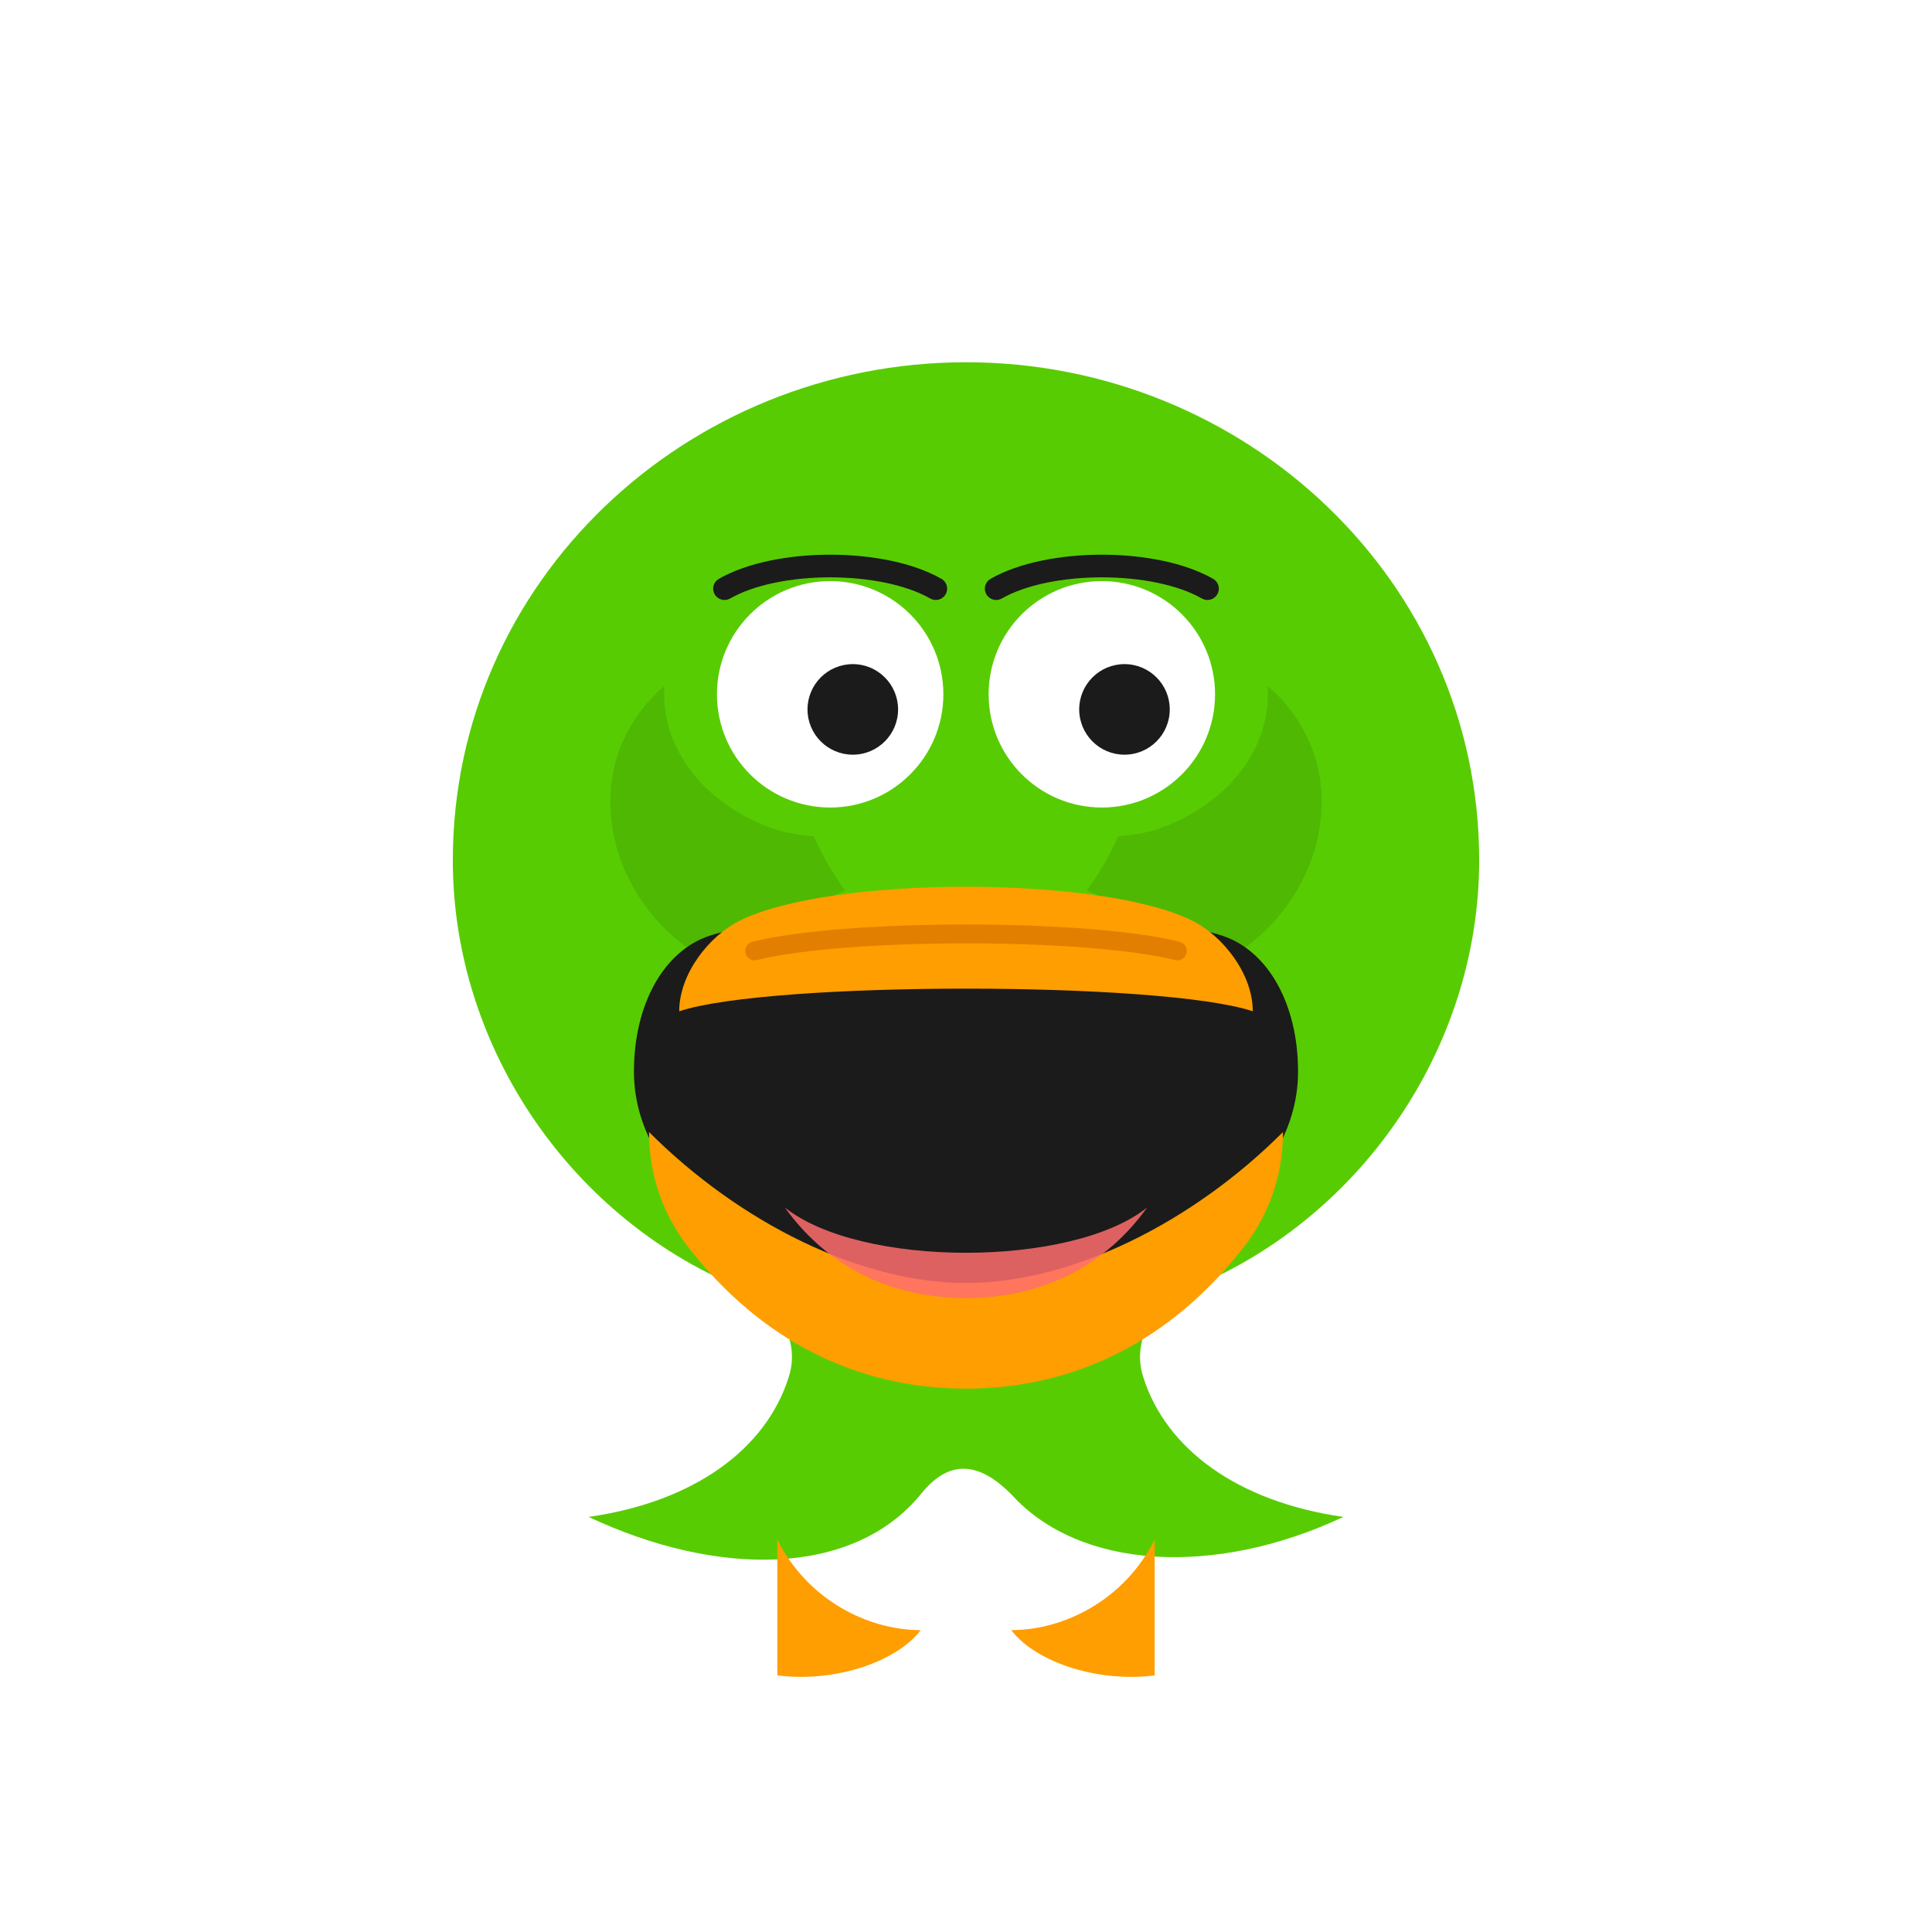 <?xml version="1.0" encoding="UTF-8"?>
<svg width="512" height="512" viewBox="0 0 512 512" xmlns="http://www.w3.org/2000/svg">
  <title>Minimal Green Duck Mascot — POG Face</title>
  <desc>Minimal, original duck mascot in Duolingo-green with a wide open 'pog' mouth and surprised eyes.</desc>
  <defs>
    <filter id="softShadow" x="-20%" y="-20%" width="140%" height="140%">
      <feDropShadow dx="0" dy="8" stdDeviation="8" flood-opacity="0.15"/>
    </filter>
  </defs>
  <g filter="url(#softShadow)">
    <!-- Body -->
    <path d="
      M256,96
      C330,96 392,154 392,228
      C392,278 360,324 314,342
      C305,346 300,356 303,365
      C309,384 328,398 356,402
      C322,418 286,416 268,396
      C260,388 252,386 244,396
      C226,418 190,418 156,402
      C184,398 203,384 209,365
      C212,356 207,346 198,342
      C152,324 120,278 120,228
      C120,154 182,96 256,96 Z"
      fill="#58CC02" />
    <!-- Wing (left) -->
    <path d="
      M190,256
      C170,246 160,226 162,208
      C164,188 182,172 204,170
      C206,196 212,220 224,236
      C210,242 198,250 190,256 Z" fill="#4EB802"/>
    <!-- Wing (right) -->
    <path d="
      M322,256
      C342,246 352,226 350,208
      C348,188 330,172 308,170
      C306,196 300,220 288,236
      C302,242 314,250 322,256 Z" fill="#4EB802"/>
    <!-- Head bump -->
    <path d="
      M256,120
      C300,120 336,148 336,184
      C336,200 324,214 306,220
      C292,224 274,220 256,220
      C238,220 220,224 206,220
      C188,214 176,200 176,184
      C176,148 212,120 256,120 Z" fill="#58CC02"/>
    <!-- Eyes (surprised) -->
    <circle cx="220" cy="184" r="30" fill="#FFFFFF"/>
    <circle cx="292" cy="184" r="30" fill="#FFFFFF"/>
    <circle cx="226" cy="188" r="12" fill="#1B1B1B"/>
    <circle cx="298" cy="188" r="12" fill="#1B1B1B"/>
    <!-- Eyebrows -->
    <path d="M192,156 C206,148 234,148 248,156" stroke="#1B1B1B" stroke-width="6" fill="none" stroke-linecap="round"/>
    <path d="M264,156 C278,148 306,148 320,156" stroke="#1B1B1B" stroke-width="6" fill="none" stroke-linecap="round"/>
    <!-- Beak: POG (wide open mouth) -->
    <g id="beak_pog">
      <!-- Mouth cavity -->
      <path d="
        M188,248
        C212,240 300,240 324,248
        C336,252 344,266 344,284
        C344,316 306,340 256,360
        C206,340 168,316 168,284
        C168,266 176,252 188,248 Z"
        fill="#1B1B1B"/>
      <!-- Upper beak rim -->
      <path d="
        M196,244
        C220,232 292,232 316,244
        C324,248 332,258 332,268
        C308,260 204,260 180,268
        C180,258 188,248 196,244 Z"
        fill="#FF9E00"/>
      <!-- Lower beak rim -->
      <path d="
        M172,300
        C196,324 228,340 256,340
        C284,340 316,324 340,300
        C340,312 336,322 330,330
        C310,356 284,368 256,368
        C228,368 202,356 182,330
        C176,322 172,312 172,300 Z"
        fill="#FF9E00"/>
      <!-- Tongue (subtle) -->
      <path d="M208,320 C228,336 284,336 304,320 C294,334 278,344 256,344 C234,344 218,334 208,320 Z"
            fill="#FF6E6E" opacity="0.85"/>
      <!-- Light crease on upper beak -->
      <path d="M200,252 C224,246 288,246 312,252"
            stroke="#E27F00" stroke-width="5" fill="none" stroke-linecap="round"/>
    </g>
    <!-- Feet -->
    <path d="M206,408 C214,424 230,432 244,432 C238,440 222,446 206,444 Z" fill="#FF9E00"/>
    <path d="M306,408 C298,424 282,432 268,432 C274,440 290,446 306,444 Z" fill="#FF9E00"/>
  </g>
</svg>